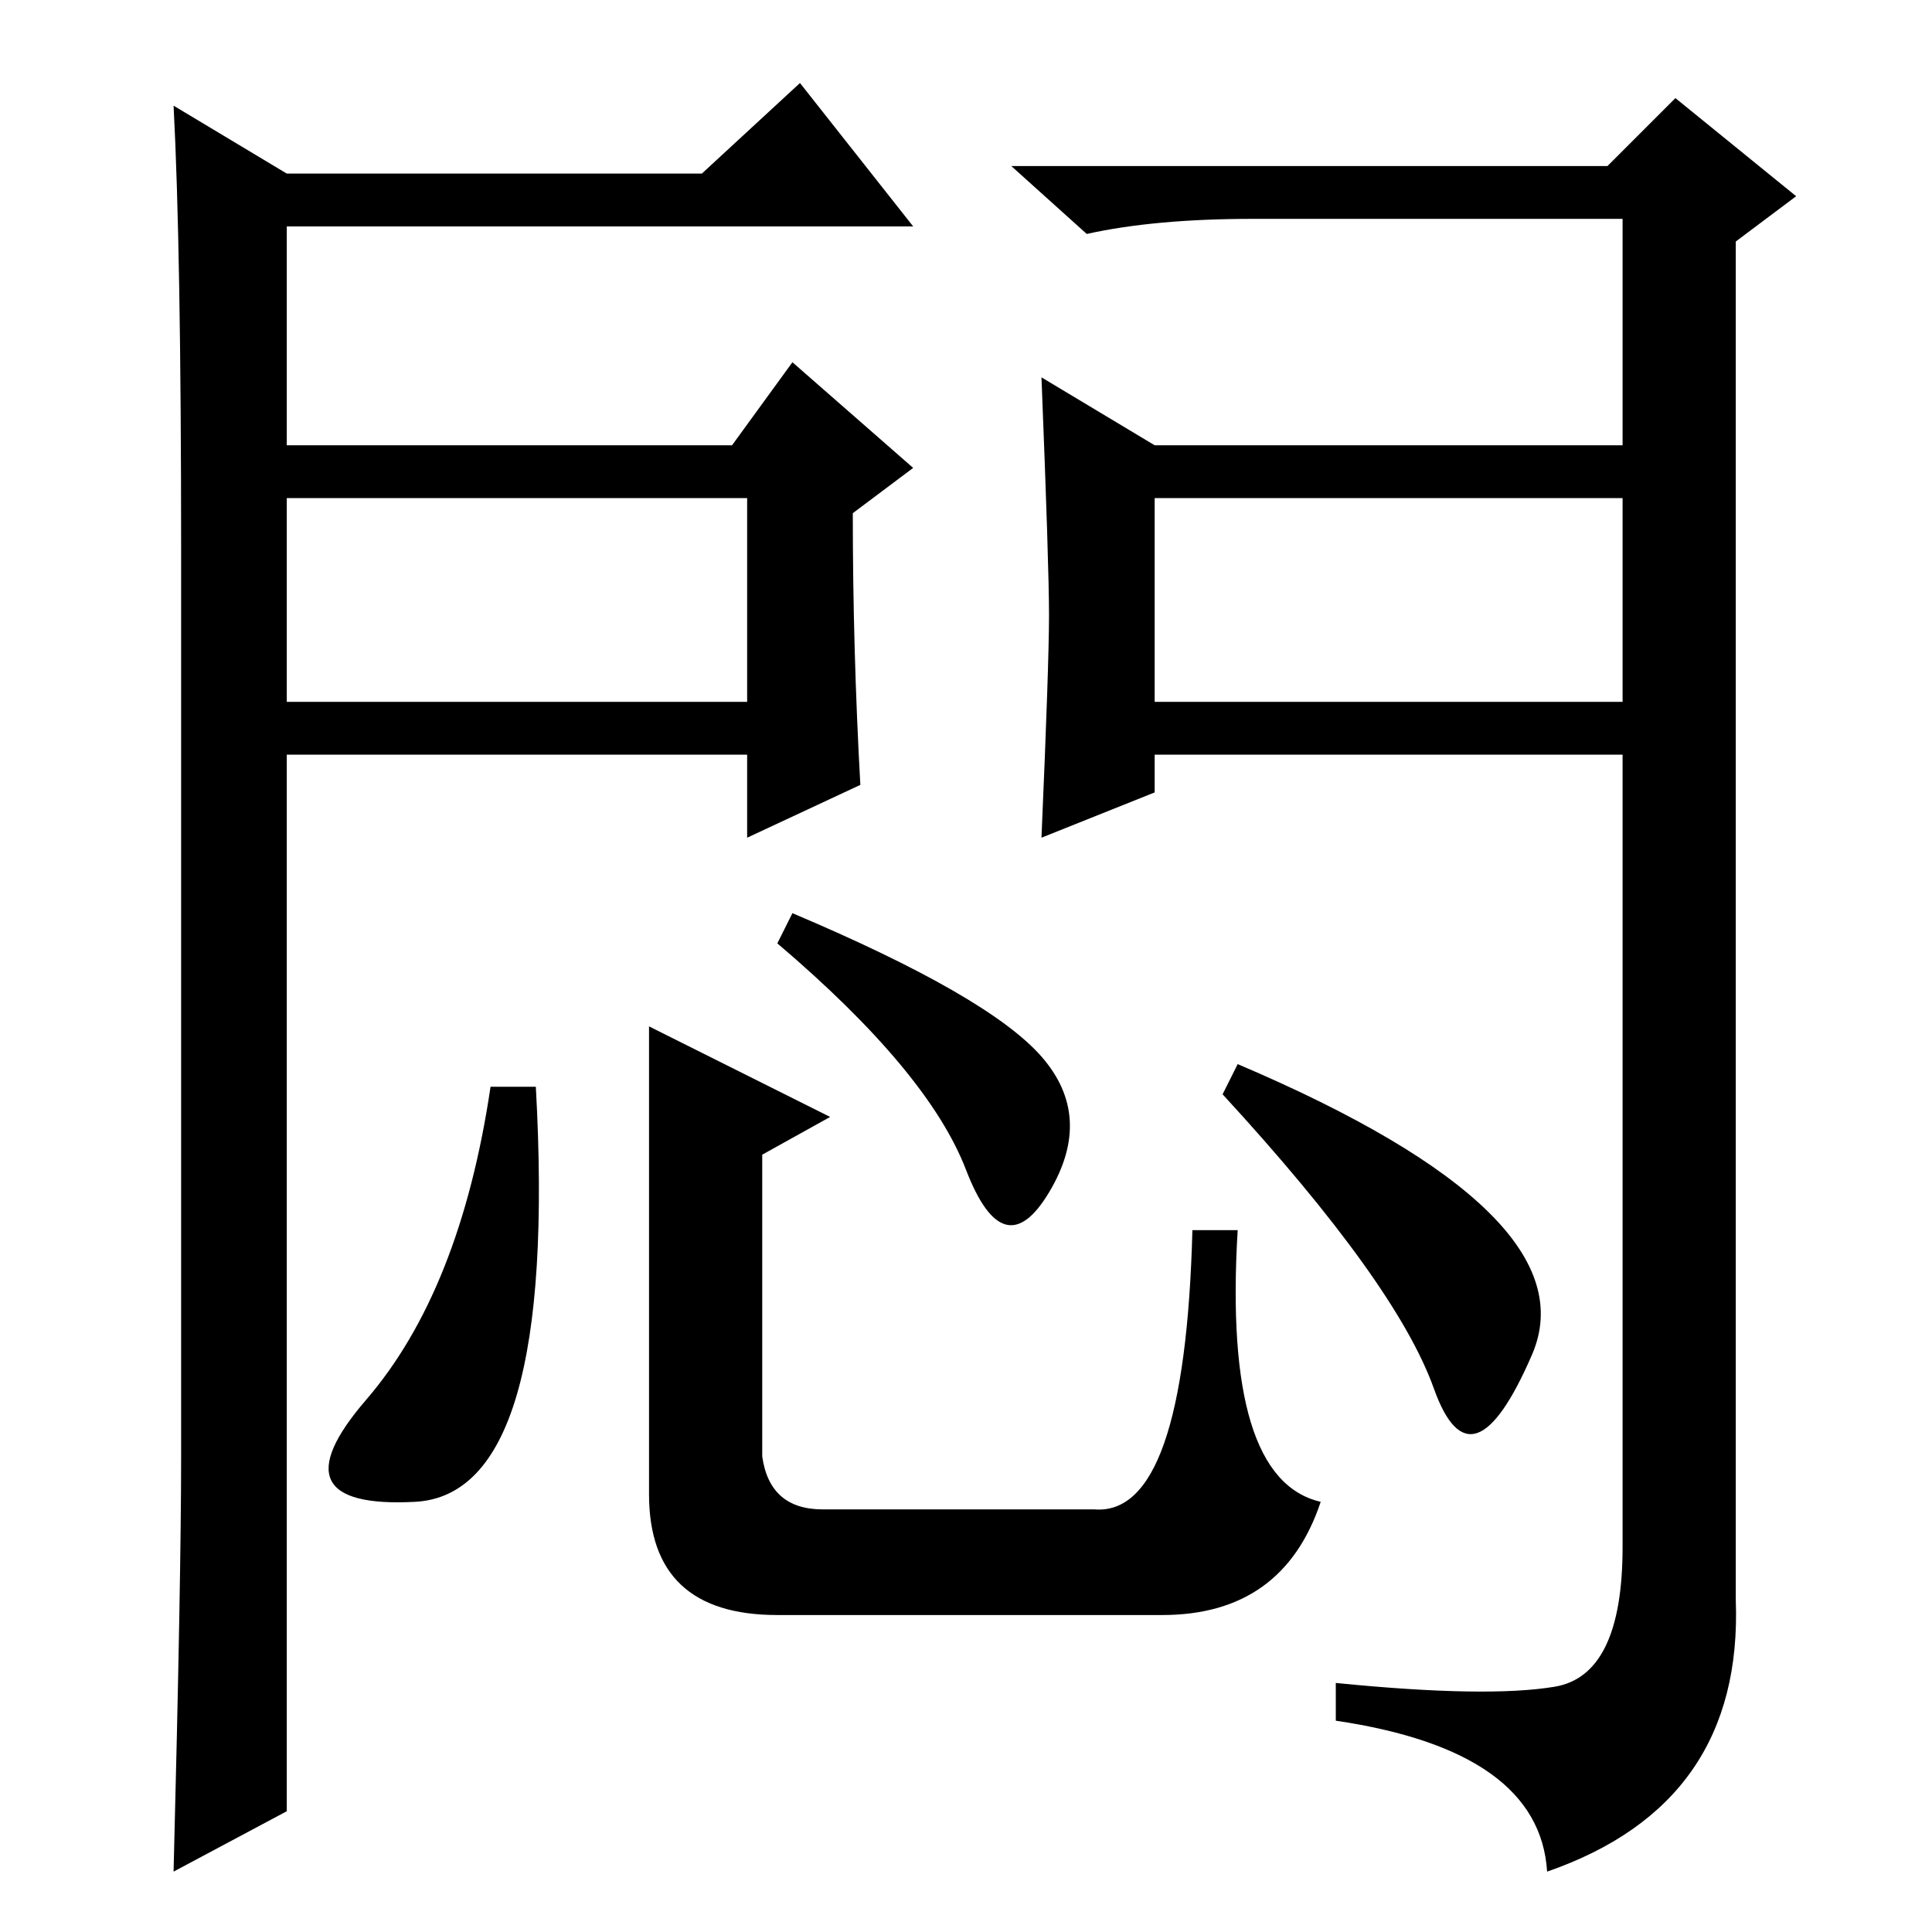<?xml version="1.0" standalone="no"?>
<!DOCTYPE svg PUBLIC "-//W3C//DTD SVG 1.1//EN" "http://www.w3.org/Graphics/SVG/1.1/DTD/svg11.dtd" >
<svg xmlns="http://www.w3.org/2000/svg" xmlns:xlink="http://www.w3.org/1999/xlink" version="1.1" viewBox="0 -36 256 256">
  <g transform="matrix(1 0 0 -1 0 220)">
   <path fill="currentColor"
d="M24 63v120q0 40 -1 59l15 -9h55l13 12l15 -19h-83v-210l-15 -8q1 39 1 55zM153 163h62v27h-62v-27zM206 32.5q9 1.5 9 18.5v176h-49q-13 0 -22 -2l-10 9h79l9 9l16 -13l-8 -6v-180q1 -27 -25 -36q-1 16 -28 20v5q20 -2 29 -0.5zM38 163h61v27h-61v-27zM103 131l2 4
q26 -11 33 -19t1 -18t-11 3t-25 30zM48.5 70.5q12.5 14.5 16.5 41.5h6q3 -54 -16 -55t-6.5 13.5zM101 103v-40q1 -7 8 -7h36q12 -1 13 37h6q-2 -33 11 -36q-5 -15 -21 -15h-51q-17 0 -17 16v62l24 -12zM162 111l2 4q47 -20 39 -38.5t-13 -4.5t-28 39zM38 197h59l8 11l16 -14
l-8 -6q0 -18 1 -36l-15 -7v11h-61v41zM215 156h-62v-5l-15 -6q1 23 1 29.5t-1 31.5l15 -9h62v-41z" />
  </g>

</svg>
